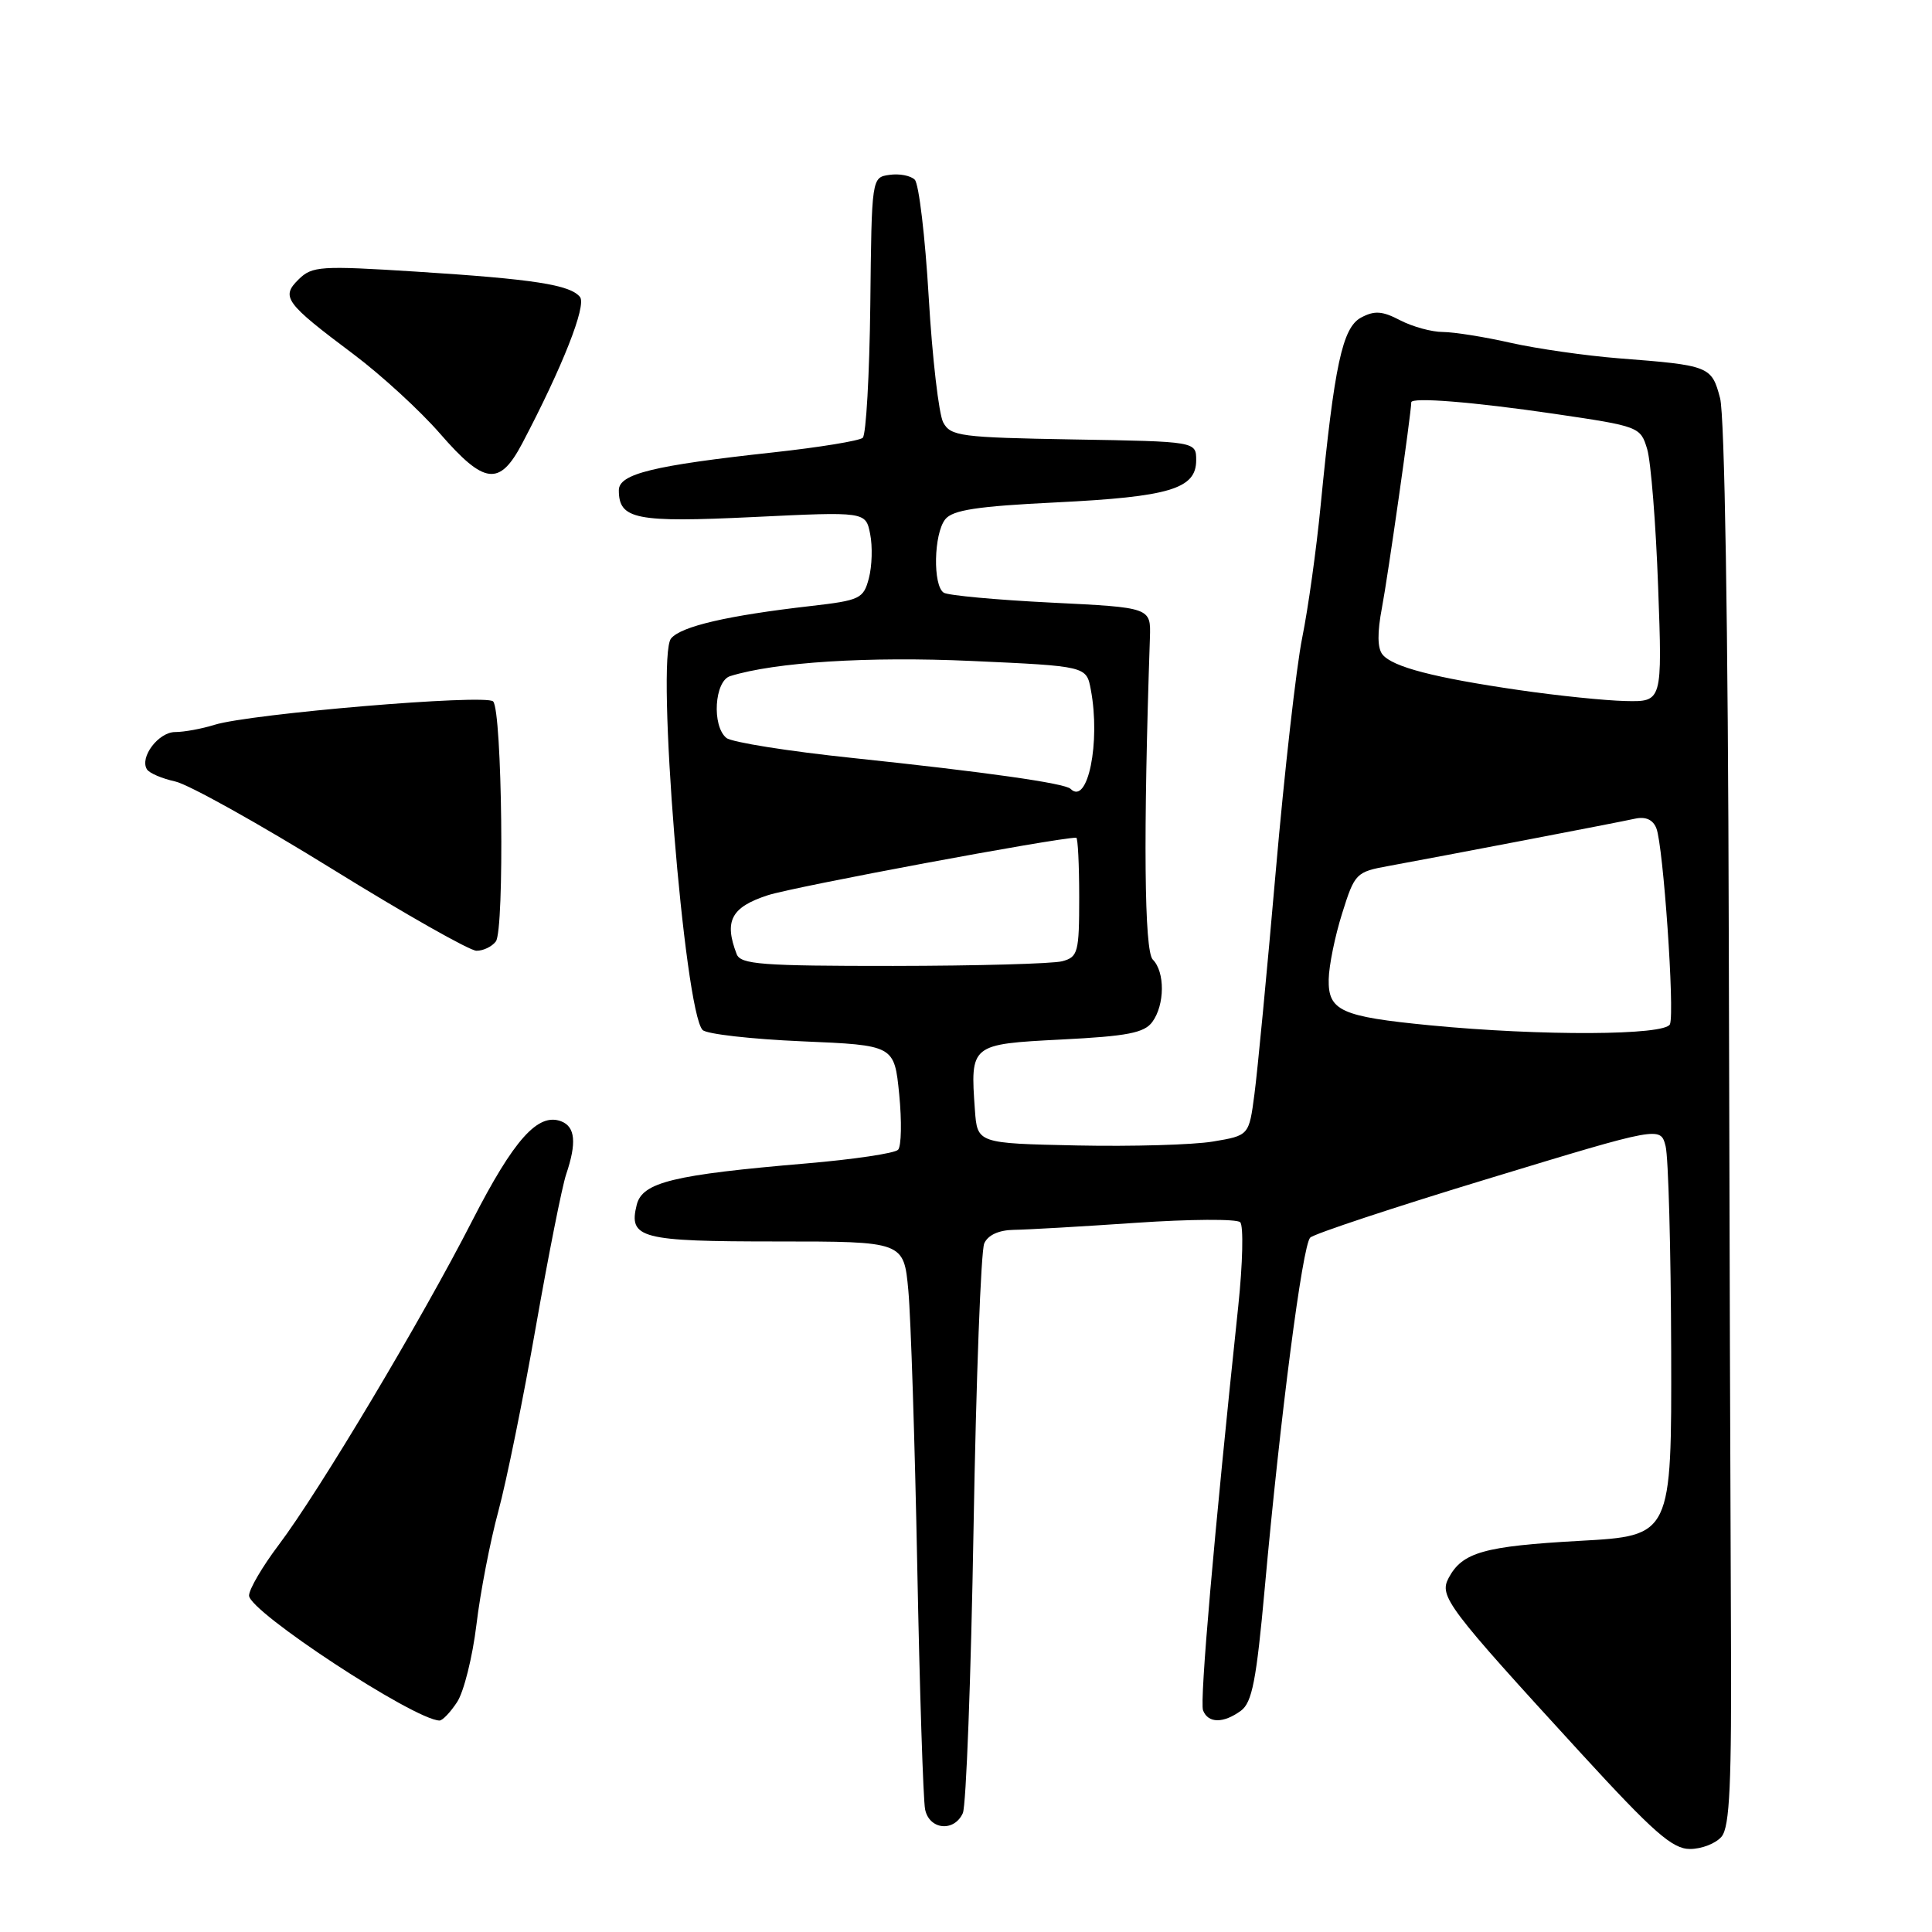 <?xml version="1.0" encoding="UTF-8" standalone="no"?>
<!DOCTYPE svg PUBLIC "-//W3C//DTD SVG 1.1//EN" "http://www.w3.org/Graphics/SVG/1.1/DTD/svg11.dtd" >
<svg xmlns="http://www.w3.org/2000/svg" xmlns:xlink="http://www.w3.org/1999/xlink" version="1.1" viewBox="0 0 256 256">
 <g >
 <path fill="currentColor"
d=" M 228.12 243.36 C 229.20 242.05 229.46 236.40 229.36 216.11 C 229.29 202.02 229.16 160.35 229.07 123.50 C 228.98 82.98 228.52 55.02 227.92 52.76 C 226.80 48.52 226.53 48.41 214.50 47.48 C 210.10 47.13 203.66 46.21 200.19 45.43 C 196.72 44.64 192.67 44.00 191.19 43.99 C 189.71 43.99 187.17 43.29 185.53 42.44 C 183.16 41.20 182.13 41.13 180.35 42.08 C 177.87 43.41 176.81 48.38 174.99 67.00 C 174.43 72.78 173.33 80.65 172.55 84.50 C 171.77 88.35 170.19 102.30 169.04 115.50 C 167.89 128.70 166.62 141.97 166.22 144.98 C 165.50 150.46 165.50 150.46 160.72 151.26 C 158.09 151.70 149.99 151.93 142.72 151.78 C 129.50 151.50 129.50 151.50 129.18 147.08 C 128.56 138.38 128.58 138.36 140.67 137.74 C 149.40 137.30 151.63 136.86 152.69 135.41 C 154.35 133.14 154.38 128.78 152.75 127.15 C 151.62 126.02 151.48 110.69 152.37 84.50 C 152.50 80.50 152.50 80.50 139.31 79.85 C 132.06 79.49 125.65 78.90 125.06 78.54 C 123.59 77.63 123.72 70.73 125.25 68.81 C 126.22 67.58 129.48 67.08 139.96 66.57 C 154.98 65.83 158.50 64.77 158.50 60.99 C 158.50 58.50 158.50 58.50 142.27 58.23 C 127.26 57.97 125.96 57.80 124.98 55.97 C 124.40 54.88 123.53 47.42 123.06 39.39 C 122.59 31.37 121.76 24.36 121.21 23.81 C 120.67 23.27 119.17 22.98 117.87 23.17 C 115.50 23.50 115.50 23.50 115.32 40.38 C 115.21 49.67 114.76 57.60 114.32 58.01 C 113.87 58.41 108.55 59.28 102.50 59.94 C 86.54 61.68 82.00 62.79 82.00 64.96 C 82.00 68.82 84.22 69.26 99.84 68.51 C 114.71 67.79 114.71 67.79 115.30 70.76 C 115.63 72.40 115.55 75.03 115.13 76.62 C 114.42 79.33 113.97 79.55 107.44 80.30 C 96.42 81.56 90.25 82.99 88.92 84.60 C 86.89 87.04 90.68 133.99 93.10 136.48 C 93.63 137.02 99.56 137.69 106.28 137.98 C 118.50 138.50 118.50 138.50 119.15 145.00 C 119.50 148.57 119.44 151.88 119.00 152.35 C 118.56 152.82 113.09 153.63 106.85 154.16 C 89.21 155.66 85.12 156.65 84.37 159.64 C 83.26 164.09 84.85 164.50 102.93 164.50 C 119.76 164.50 119.76 164.50 120.36 171.00 C 120.69 174.57 121.22 191.00 121.54 207.50 C 121.86 224.00 122.33 238.51 122.58 239.75 C 123.13 242.46 126.43 242.79 127.58 240.25 C 128.02 239.29 128.66 222.30 129.00 202.50 C 129.34 182.70 129.98 165.71 130.42 164.75 C 130.92 163.64 132.36 162.99 134.36 162.96 C 136.09 162.94 143.35 162.52 150.50 162.03 C 157.65 161.54 163.88 161.50 164.33 161.95 C 164.79 162.40 164.67 167.43 164.07 173.13 C 160.86 203.47 158.95 225.42 159.41 226.63 C 160.08 228.36 162.10 228.38 164.43 226.68 C 165.91 225.59 166.48 222.67 167.59 210.39 C 169.65 187.62 172.58 165.02 173.61 163.99 C 174.11 163.49 184.76 159.96 197.27 156.16 C 220.02 149.24 220.02 149.24 220.70 151.87 C 221.07 153.32 221.40 165.53 221.44 179.00 C 221.50 203.50 221.50 203.50 209.33 204.17 C 196.63 204.88 193.77 205.68 191.95 209.09 C 190.66 211.51 191.74 212.94 209.43 232.25 C 219.11 242.81 221.60 245.00 223.93 245.00 C 225.49 245.00 227.37 244.26 228.12 243.36 Z  M 60.57 225.53 C 61.46 224.18 62.61 219.57 63.13 215.28 C 63.64 211.00 64.95 204.24 66.03 200.26 C 67.11 196.27 69.35 185.25 71.01 175.76 C 72.68 166.27 74.48 157.20 75.02 155.60 C 76.43 151.43 76.23 149.30 74.36 148.58 C 71.29 147.41 68.10 150.97 62.58 161.74 C 55.87 174.86 42.28 197.62 36.93 204.71 C 34.77 207.57 33.00 210.59 33.00 211.42 C 33.00 213.54 54.83 227.87 58.23 227.98 C 58.63 227.99 59.68 226.89 60.57 225.53 Z  M 65.70 124.75 C 66.87 123.20 66.54 94.14 65.34 92.94 C 64.34 91.94 33.17 94.57 28.43 96.04 C 26.74 96.57 24.39 97.00 23.21 97.00 C 21.01 97.00 18.47 100.34 19.47 101.94 C 19.77 102.44 21.46 103.16 23.22 103.55 C 24.97 103.93 34.31 109.14 43.96 115.11 C 53.60 121.08 62.23 125.97 63.13 125.98 C 64.02 125.99 65.18 125.44 65.70 124.75 Z  M 69.20 58.75 C 74.52 48.64 77.75 40.47 76.85 39.35 C 75.55 37.73 70.69 36.98 55.11 35.99 C 42.47 35.19 41.36 35.26 39.58 37.01 C 37.19 39.35 37.76 40.13 46.86 46.95 C 50.51 49.69 55.67 54.42 58.31 57.46 C 64.19 64.22 66.19 64.46 69.20 58.75 Z  M 189.50 135.86 C 177.68 134.71 175.98 133.94 176.06 129.77 C 176.09 127.97 176.89 124.04 177.84 121.03 C 179.51 115.70 179.68 115.53 184.03 114.74 C 191.18 113.43 214.30 109.00 216.65 108.48 C 218.06 108.17 219.03 108.61 219.48 109.76 C 220.39 112.06 221.92 134.05 221.28 135.71 C 220.70 137.21 204.26 137.29 189.50 135.86 Z  M 97.61 126.42 C 95.92 122.02 96.89 120.20 101.75 118.62 C 105.29 117.48 140.01 111.00 142.61 111.00 C 142.82 111.00 143.00 114.55 143.00 118.88 C 143.00 126.21 142.84 126.81 140.75 127.37 C 139.51 127.70 129.44 127.98 118.36 127.99 C 100.90 128.00 98.13 127.79 97.61 126.42 Z  M 141.86 104.53 C 141.11 103.78 130.57 102.29 113.00 100.44 C 104.47 99.55 96.94 98.35 96.25 97.78 C 94.30 96.18 94.67 90.24 96.75 89.59 C 102.69 87.74 115.04 86.96 128.73 87.58 C 143.96 88.27 143.96 88.27 144.54 91.39 C 145.85 98.34 144.13 106.79 141.86 104.53 Z  M 201.29 91.44 C 190.02 89.80 184.56 88.38 183.20 86.74 C 182.51 85.91 182.48 83.85 183.12 80.50 C 183.88 76.54 187.00 54.65 187.00 53.31 C 187.00 52.60 195.22 53.26 205.93 54.83 C 217.21 56.49 217.37 56.55 218.26 59.51 C 218.75 61.15 219.41 69.36 219.71 77.75 C 220.27 93.00 220.27 93.00 215.38 92.89 C 212.70 92.83 206.36 92.18 201.29 91.44 Z "/>
</g>
</svg>